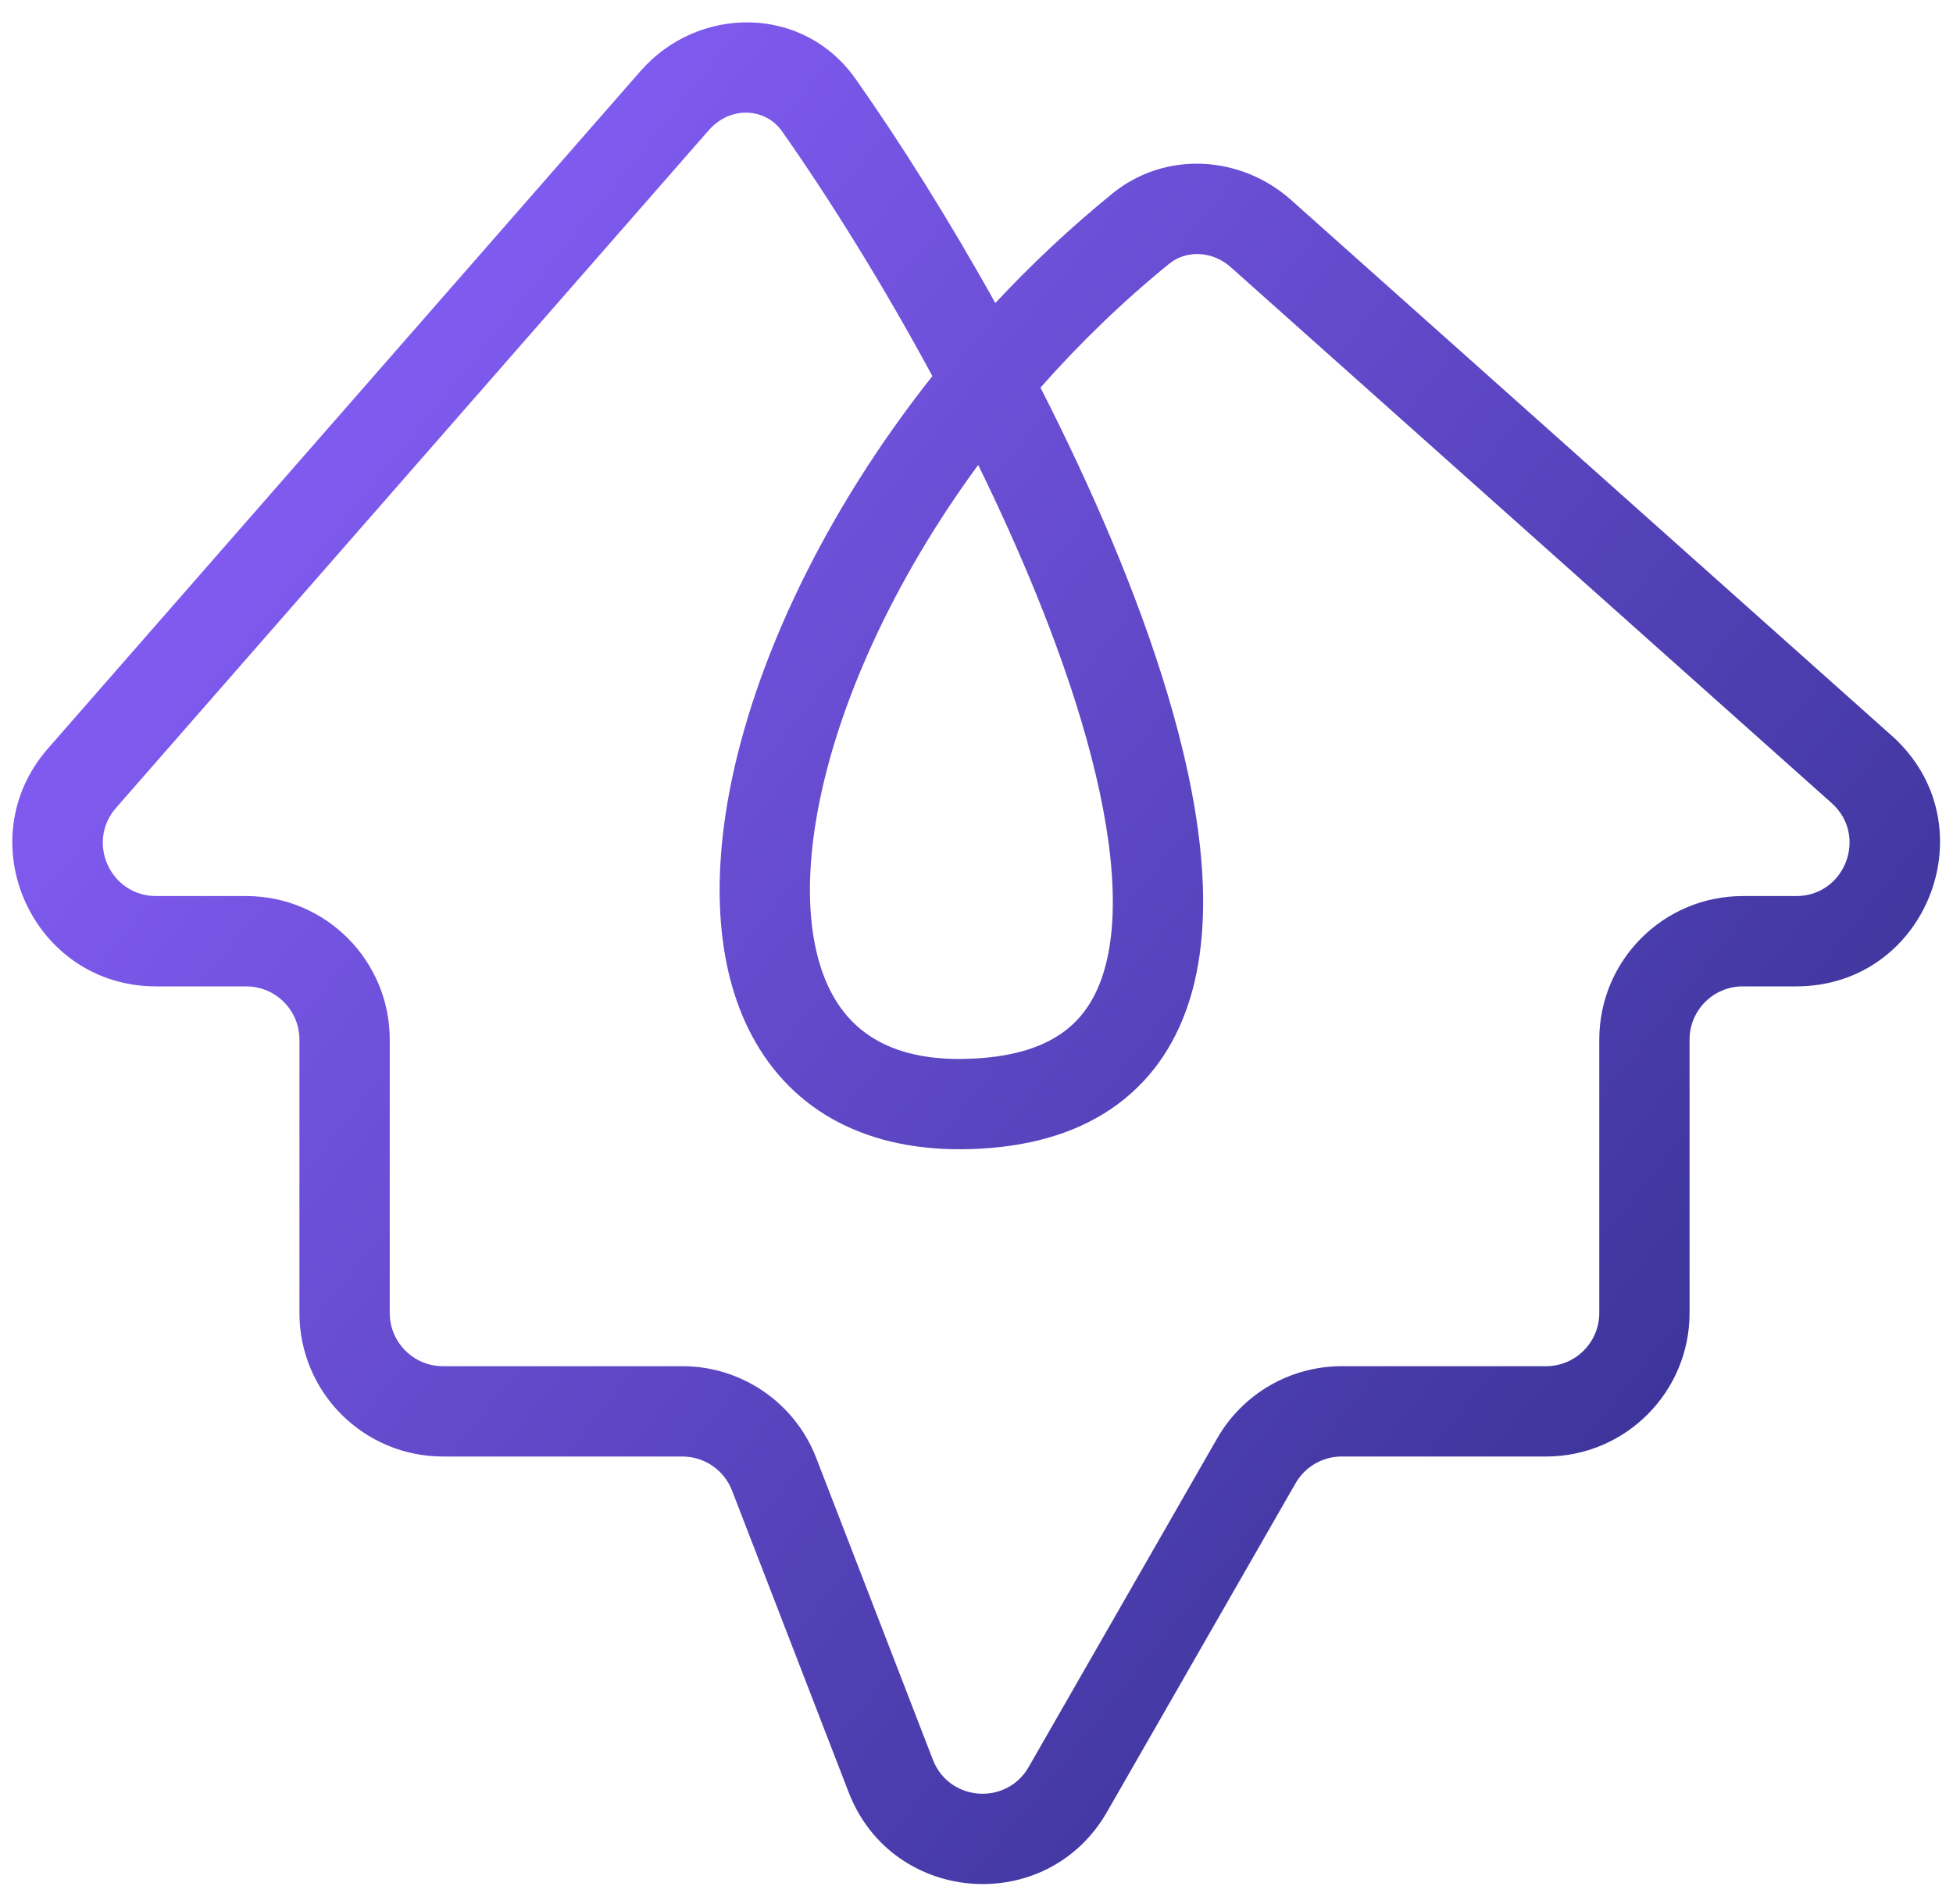 <svg width="79" height="77" viewBox="0 0 79 77" fill="none" xmlns="http://www.w3.org/2000/svg">
<path fill-rule="evenodd" clip-rule="evenodd" d="M32.04 5.019C31.181 3.799 29.378 3.699 28.289 4.944L4.319 32.342C2.818 34.058 4.036 36.742 6.315 36.742H9.959C12.889 36.742 15.265 39.118 15.265 42.048V53.104C15.265 54.569 16.453 55.757 17.918 55.757H27.603C29.795 55.757 31.761 57.105 32.552 59.15L37.269 71.353C38.074 73.435 40.934 73.653 42.044 71.717L49.671 58.423C50.617 56.774 52.373 55.757 54.273 55.757H62.539C64.004 55.757 65.192 54.569 65.192 53.104V42.048C65.192 39.118 67.567 36.742 70.498 36.742H72.659C75.096 36.742 76.244 33.731 74.425 32.109L50.122 10.437C49.187 9.603 47.86 9.562 46.978 10.28C44.959 11.923 43.124 13.721 41.488 15.604C43.62 19.747 45.524 24.128 46.746 28.208C48.021 32.464 48.621 36.606 47.772 39.848C47.337 41.505 46.514 42.966 45.182 44.052C43.854 45.135 42.124 45.76 40.022 45.933C35.917 46.27 32.878 44.913 31.162 42.179C29.515 39.557 29.273 35.953 29.994 32.132C30.987 26.861 33.883 20.773 38.313 15.266C36.251 11.42 34.025 7.839 32.04 5.019ZM40.159 13.105C38.177 9.49 36.084 6.156 34.209 3.492C32.269 0.735 28.405 0.782 26.292 3.197L2.322 30.596C-0.68 34.026 1.757 39.395 6.315 39.395H9.959C11.424 39.395 12.612 40.583 12.612 42.048V53.104C12.612 56.034 14.988 58.41 17.918 58.41H27.603C28.699 58.41 29.682 59.084 30.077 60.106L34.794 72.31C36.404 76.474 42.124 76.91 44.346 73.037L51.972 59.743C52.445 58.918 53.323 58.41 54.273 58.41H62.539C65.469 58.41 67.844 56.034 67.844 53.104V42.048C67.844 40.583 69.032 39.395 70.498 39.395H72.659C77.534 39.395 79.828 33.373 76.19 30.129L51.888 8.457C50.068 6.835 47.284 6.61 45.303 8.222C43.441 9.738 41.722 11.381 40.159 13.105ZM39.655 17.854C35.888 22.795 33.452 28.106 32.6 32.624C31.939 36.134 32.269 38.953 33.409 40.768C34.478 42.471 36.439 43.565 39.805 43.289C41.505 43.149 42.685 42.664 43.506 41.996C44.322 41.33 44.885 40.398 45.205 39.176C45.864 36.661 45.443 33.104 44.205 28.969C43.136 25.399 41.507 21.558 39.655 17.854Z" fill="url(#paint0_linear)"/>
<path fill-rule="evenodd" clip-rule="evenodd" d="M25.916 2.868C28.219 0.235 32.472 0.155 34.618 3.204C36.398 5.734 38.371 8.86 40.261 12.256C41.713 10.701 43.291 9.215 44.988 7.835C47.177 6.053 50.236 6.314 52.221 8.084L76.523 29.756C80.504 33.306 77.993 39.895 72.659 39.895H70.498C69.308 39.895 68.344 40.859 68.344 42.048V53.104C68.344 56.311 65.745 58.91 62.539 58.91H54.273C53.502 58.91 52.79 59.322 52.406 59.992L44.779 73.286C42.348 77.523 36.089 77.047 34.328 72.49L29.611 60.287C29.29 59.457 28.492 58.91 27.603 58.91H17.918C14.711 58.91 12.112 56.31 12.112 53.104V42.048C12.112 40.859 11.148 39.895 9.959 39.895H6.315C1.327 39.895 -1.339 34.02 1.946 30.266L25.916 2.868ZM33.8 3.78C32.066 1.315 28.591 1.329 26.668 3.526L2.698 30.925C-0.02 34.032 2.186 38.895 6.315 38.895H9.959C11.7 38.895 13.112 40.307 13.112 42.048V53.104C13.112 55.758 15.264 57.91 17.918 57.91H27.603C28.905 57.91 30.074 58.711 30.544 59.926L35.261 72.129C36.719 75.901 41.9 76.296 43.912 72.788L51.538 59.494C52.1 58.514 53.144 57.91 54.273 57.91H62.539C65.193 57.91 67.344 55.758 67.344 53.104V42.048C67.344 40.307 68.756 38.895 70.498 38.895H72.659C77.074 38.895 79.153 33.441 75.858 30.502L51.555 8.83C49.901 7.355 47.392 7.167 45.619 8.61C43.777 10.109 42.077 11.735 40.53 13.441L40.058 13.961L39.721 13.345C37.747 9.746 35.664 6.427 33.8 3.78ZM31.631 5.307C30.972 4.37 29.556 4.255 28.665 5.273L4.695 32.672C3.477 34.064 4.466 36.242 6.315 36.242H9.959C13.166 36.242 15.765 38.841 15.765 42.048V53.104C15.765 54.293 16.729 55.257 17.918 55.257H27.603C30.001 55.257 32.153 56.732 33.018 58.97L37.735 71.173C38.388 72.863 40.709 73.039 41.611 71.468L49.237 58.174C50.272 56.37 52.193 55.257 54.273 55.257H62.539C63.728 55.257 64.692 54.293 64.692 53.104V42.048C64.692 38.841 67.291 36.242 70.498 36.242H72.659C74.637 36.242 75.568 33.799 74.092 32.482L49.79 10.81C49.023 10.127 47.971 10.117 47.294 10.668C45.389 12.218 43.649 13.908 42.088 15.678C44.166 19.749 46.022 24.046 47.225 28.064C48.507 32.343 49.141 36.595 48.255 39.975C47.8 41.714 46.927 43.274 45.498 44.439C44.074 45.6 42.241 46.252 40.063 46.431C35.819 46.78 32.577 45.373 30.738 42.445C28.996 39.671 28.771 35.918 29.502 32.039C30.498 26.757 33.361 20.702 37.716 15.212C35.707 11.493 33.554 8.039 31.631 5.307ZM27.912 4.615C29.2 3.143 31.39 3.228 32.449 4.731C34.446 7.569 36.682 11.166 38.754 15.03L38.91 15.321L38.703 15.579C34.314 21.035 31.461 27.049 30.485 32.225C29.775 35.987 30.034 39.443 31.585 41.913C33.179 44.452 36.014 45.76 39.981 45.434C42.008 45.268 43.634 44.669 44.866 43.664C46.101 42.658 46.875 41.297 47.288 39.722C48.101 36.616 47.535 32.584 46.267 28.351C45.057 24.311 43.167 19.959 41.043 15.833L40.888 15.531L41.11 15.276C42.764 13.373 44.62 11.554 46.662 9.892C47.749 9.007 49.351 9.08 50.455 10.064L74.757 31.736C76.919 33.664 75.555 37.242 72.659 37.242H70.498C67.843 37.242 65.692 39.394 65.692 42.048V53.104C65.692 54.845 64.28 56.257 62.539 56.257H54.273C52.552 56.257 50.961 57.178 50.105 58.671L42.478 71.966C41.158 74.267 37.759 74.008 36.802 71.534L32.085 59.33C31.369 57.478 29.588 56.257 27.603 56.257H17.918C16.177 56.257 14.765 54.845 14.765 53.104V42.048C14.765 39.394 12.613 37.242 9.959 37.242H6.315C3.606 37.242 2.159 34.052 3.942 32.013L27.912 4.615ZM39.743 16.914L40.102 17.631C41.962 21.351 43.604 25.22 44.684 28.826C45.929 32.983 46.384 36.651 45.689 39.303C45.347 40.607 44.735 41.639 43.822 42.383C42.906 43.13 41.622 43.641 39.846 43.787C36.34 44.075 34.176 42.931 32.985 41.034C31.75 39.067 31.436 36.1 32.109 32.531C32.978 27.922 35.453 22.541 39.257 17.551L39.743 16.914ZM39.568 18.805C36.115 23.509 33.89 28.484 33.092 32.716C32.441 36.168 32.788 38.839 33.832 40.502C34.78 42.012 36.539 43.055 39.764 42.79C41.388 42.657 42.465 42.199 43.19 41.608C43.909 41.022 44.423 40.189 44.721 39.049C45.344 36.672 44.958 33.225 43.726 29.112C42.737 25.811 41.261 22.264 39.568 18.805Z" fill="url(#paint1_linear)"/>
<defs>
<linearGradient id="paint0_linear" x1="6.497" y1="5.896" x2="75.36" y2="61.469" gradientUnits="userSpaceOnUse">
<stop stop-color="#8C61FF"/>
<stop offset="1" stop-color="#343090"/>
</linearGradient>
<linearGradient id="paint1_linear" x1="6.497" y1="5.896" x2="75.36" y2="61.469" gradientUnits="userSpaceOnUse">
<stop stop-color="#8C61FF"/>
<stop offset="1" stop-color="#343090"/>
</linearGradient>
</defs>
</svg>
